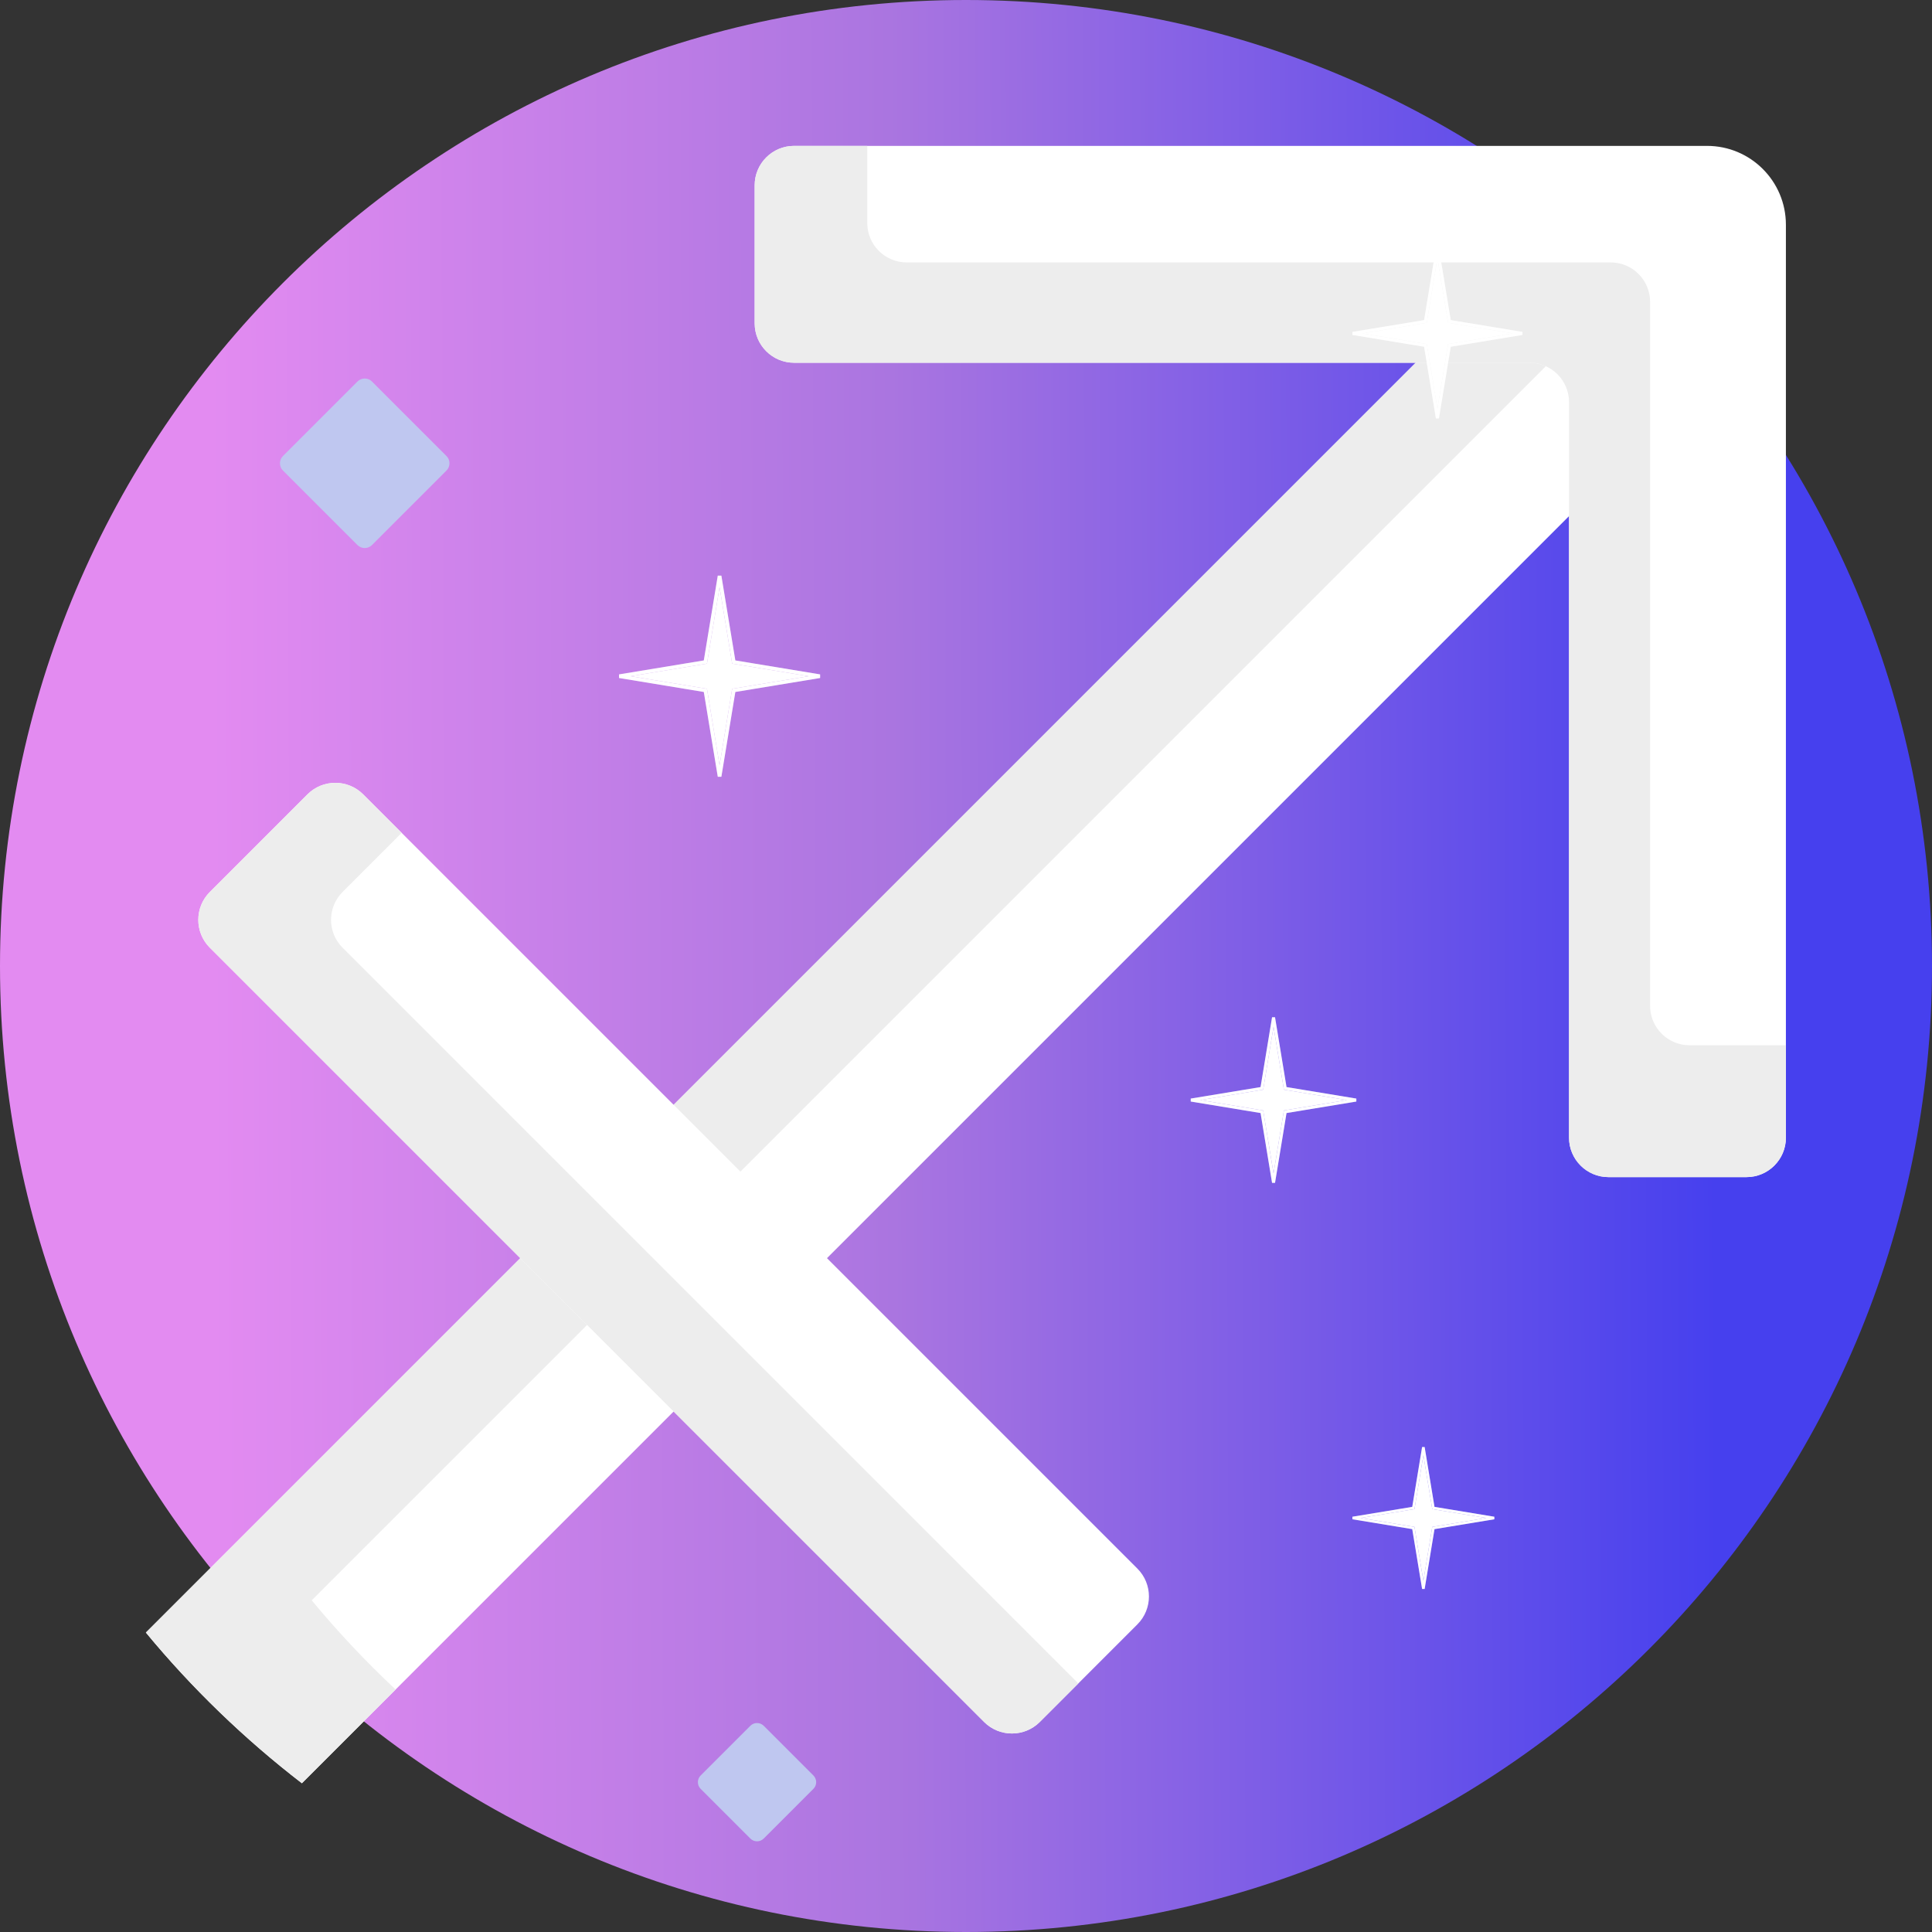 <svg width="490" height="490" viewBox="0 0 490 490" fill="none" xmlns="http://www.w3.org/2000/svg">
<rect x="0" y="0" width="490" height="490" fill="#333333" stroke="none"/>
<path d="M245 490C380.31 490 490 380.31 490 245C490 109.69 380.31 0 245 0C109.69 0 0 109.69 0 245C0 380.31 109.69 490 245 490Z" fill="url(#paint0_linear_1_1967)"/>
<path d="M113.237 115.658L94.342 96.763C93.325 95.746 91.675 95.746 90.658 96.763L71.763 115.658C70.746 116.675 70.746 118.325 71.763 119.342L90.658 138.237C91.675 139.254 93.325 139.254 94.342 138.237L113.237 119.342C114.254 118.325 114.254 116.675 113.237 115.658Z" fill="#BFC7F0"/>
<path d="M206.298 450.304L193.697 437.703C192.76 436.766 191.241 436.766 190.304 437.703L177.703 450.304C176.766 451.241 176.766 452.76 177.703 453.697L190.304 466.298C191.241 467.235 192.76 467.235 193.697 466.298L206.298 453.697C207.235 452.76 207.235 451.24 206.298 450.304Z" fill="#BFC7F0"/>
<path fill-rule="evenodd" clip-rule="evenodd" d="M182.5 148.919L179.307 168.307L159.919 171.5L179.307 174.693L182.5 194.081L185.693 174.693L205.081 171.5L185.693 168.307L182.5 148.919ZM178.502 167.502L182.044 146H182.956L186.498 167.502L208 171.044V171.956L186.498 175.498L182.956 197H182.044L178.502 175.498L157 171.956V171.044L178.502 167.502Z" fill="white"/>
<path fill-rule="evenodd" clip-rule="evenodd" d="M182.5 148.919L179.307 168.307L159.919 171.5L179.307 174.693L182.5 194.081L185.693 174.693L205.081 171.5L185.693 168.307L182.5 148.919ZM178.502 167.502L182.044 146H182.956L186.498 167.502L208 171.044V171.956L186.498 175.498L182.956 197H182.044L178.502 175.498L157 171.956V171.044L178.502 167.502Z" fill="white" fill-opacity="0.2"/>
<path d="M179.307 168.307L182.5 148.919L185.693 168.307L205.081 171.5L185.693 174.693L182.5 194.081L179.307 174.693L159.919 171.5L179.307 168.307Z" fill="white"/>
<path d="M179.307 168.307L182.5 148.919L185.693 168.307L205.081 171.5L185.693 174.693L182.5 194.081L179.307 174.693L159.919 171.5L179.307 168.307Z" fill="white" fill-opacity="0.2"/>
<path fill-rule="evenodd" clip-rule="evenodd" d="M323 260.404L320.37 276.37L304.404 279L320.37 281.63L323 297.596L325.63 281.63L341.596 279L325.63 276.37L323 260.404ZM319.708 275.708L322.624 258H323.376L326.292 275.708L344 278.624V279.376L326.292 282.292L323.376 300H322.624L319.708 282.292L302 279.376V278.624L319.708 275.708Z" fill="white"/>
<path fill-rule="evenodd" clip-rule="evenodd" d="M323 260.404L320.37 276.37L304.404 279L320.37 281.63L323 297.596L325.63 281.63L341.596 279L325.63 276.37L323 260.404ZM319.708 275.708L322.624 258H323.376L326.292 275.708L344 278.624V279.376L326.292 282.292L323.376 300H322.624L319.708 282.292L302 279.376V278.624L319.708 275.708Z" fill="white" fill-opacity="0.2"/>
<path d="M320.37 276.37L323 260.404L325.63 276.37L341.596 279L325.63 281.63L323 297.596L320.37 281.63L304.404 279L320.37 276.37Z" fill="white"/>
<path d="M320.37 276.37L323 260.404L325.63 276.37L341.596 279L325.63 281.63L323 297.596L320.37 281.63L304.404 279L320.37 276.37Z" fill="white" fill-opacity="0.2"/>
<path d="M132.664 318.391L37 414.055C48.709 428.226 61.991 441.045 76.563 452.273L171.554 357.282L132.664 318.391Z" fill="white"/>
<path d="M398.946 102C398.946 95.935 394.011 91 387.946 91H360.055L170.141 280.915L209.032 319.806L398.947 129.891V102H398.946Z" fill="white"/>
<path d="M79.057 405.88L149.605 335.332L132.664 318.391L37 414.055C48.709 428.226 61.991 441.045 76.563 452.273L100.332 428.504C92.78 421.415 85.661 413.871 79.057 405.88Z" fill="#EDEDED"/>
<path d="M387.946 91H360.055L170.141 280.915L187.082 297.856L392.796 92.142C391.33 91.418 389.688 91 387.946 91Z" fill="#EDEDED"/>
<path d="M442.946 298.543H407.946C402.423 298.543 397.946 294.066 397.946 288.543V102C397.946 96.477 393.469 92 387.946 92H201.403C195.88 92 191.403 87.523 191.403 82V47C191.403 41.477 195.88 37 201.403 37H432.946C443.992 37 452.946 45.954 452.946 57V288.543C452.946 294.066 448.469 298.543 442.946 298.543Z" fill="white"/>
<path d="M428.501 265.098C422.978 265.098 418.501 260.621 418.501 255.098V76.555C418.501 71.032 414.024 66.555 408.501 66.555H229.958C224.435 66.555 219.958 62.078 219.958 56.555V37H201.403C195.88 37 191.403 41.477 191.403 47V82C191.403 87.523 195.88 92 201.403 92H387.946C393.469 92 397.946 96.477 397.946 102V288.543C397.946 294.066 402.423 298.543 407.946 298.543H442.946C448.469 298.543 452.946 294.066 452.946 288.543V265.098H428.501Z" fill="#EDEDED"/>
<path d="M249.581 436.722L53.224 240.365C49.319 236.46 49.319 230.128 53.224 226.223L77.972 201.475C81.877 197.57 88.209 197.57 92.114 201.475L288.471 397.832C292.376 401.737 292.376 408.069 288.471 411.974L263.723 436.722C259.818 440.627 253.487 440.627 249.581 436.722Z" fill="white"/>
<path d="M86.887 240.365C82.982 236.46 82.982 230.128 86.887 226.223L101.875 211.235L92.115 201.475C88.21 197.57 81.878 197.57 77.973 201.475L53.225 226.224C49.32 230.129 49.32 236.461 53.225 240.366L249.582 436.723C253.487 440.628 259.819 440.628 263.724 436.723L273.484 426.963L86.887 240.365Z" fill="#EDEDED"/>
<path fill-rule="evenodd" clip-rule="evenodd" d="M361 369.061L358.746 382.746L345.061 385L358.746 387.254L361 400.939L363.254 387.254L376.939 385L363.254 382.746L361 369.061ZM358.178 382.178L360.678 367H361.322L363.822 382.178L379 384.678V385.322L363.822 387.822L361.322 403H360.678L358.178 387.822L343 385.322V384.678L358.178 382.178Z" fill="white"/>
<path fill-rule="evenodd" clip-rule="evenodd" d="M361 369.061L358.746 382.746L345.061 385L358.746 387.254L361 400.939L363.254 387.254L376.939 385L363.254 382.746L361 369.061ZM358.178 382.178L360.678 367H361.322L363.822 382.178L379 384.678V385.322L363.822 387.822L361.322 403H360.678L358.178 387.822L343 385.322V384.678L358.178 382.178Z" fill="white" fill-opacity="0.2"/>
<path d="M358.746 382.746L361 369.061L363.254 382.746L376.939 385L363.254 387.254L361 400.939L358.746 387.254L345.061 385L358.746 382.746Z" fill="white"/>
<path d="M358.746 382.746L361 369.061L363.254 382.746L376.939 385L363.254 387.254L361 400.939L358.746 387.254L345.061 385L358.746 382.746Z" fill="white" fill-opacity="0.2"/>
<path fill-rule="evenodd" clip-rule="evenodd" d="M364.564 65.469L361.863 81.863L345.469 84.564L361.863 87.264L364.564 103.658L367.264 87.264L383.658 84.564L367.264 81.863L364.564 65.469ZM361.183 81.183L364.178 63H364.949L367.944 81.183L386.127 84.178V84.949L367.944 87.944L364.949 106.127H364.178L361.183 87.944L343 84.949V84.178L361.183 81.183Z" fill="white"/>
<path fill-rule="evenodd" clip-rule="evenodd" d="M364.564 65.469L361.863 81.863L345.469 84.564L361.863 87.264L364.564 103.658L367.264 87.264L383.658 84.564L367.264 81.863L364.564 65.469ZM361.183 81.183L364.178 63H364.949L367.944 81.183L386.127 84.178V84.949L367.944 87.944L364.949 106.127H364.178L361.183 87.944L343 84.949V84.178L361.183 81.183Z" fill="white" fill-opacity="0.2"/>
<path d="M361.863 81.863L364.564 65.469L367.264 81.863L383.658 84.564L367.264 87.264L364.564 103.658L361.863 87.264L345.469 84.564L361.863 81.863Z" fill="white"/>
<path d="M361.863 81.863L364.564 65.469L367.264 81.863L383.658 84.564L367.264 87.264L364.564 103.658L361.863 87.264L345.469 84.564L361.863 81.863Z" fill="white" fill-opacity="0.2"/>
<defs>
<linearGradient id="paint0_linear_1_1967" x1="54.026" y1="307.067" x2="441.031" y2="305.617" gradientUnits="userSpaceOnUse">
<stop stop-color="#E38BF1"/>
<stop offset="0.446" stop-color="#AA75E0"/>
<stop offset="0.985" stop-color="#4640EE"/>
</linearGradient>
</defs>
</svg>
